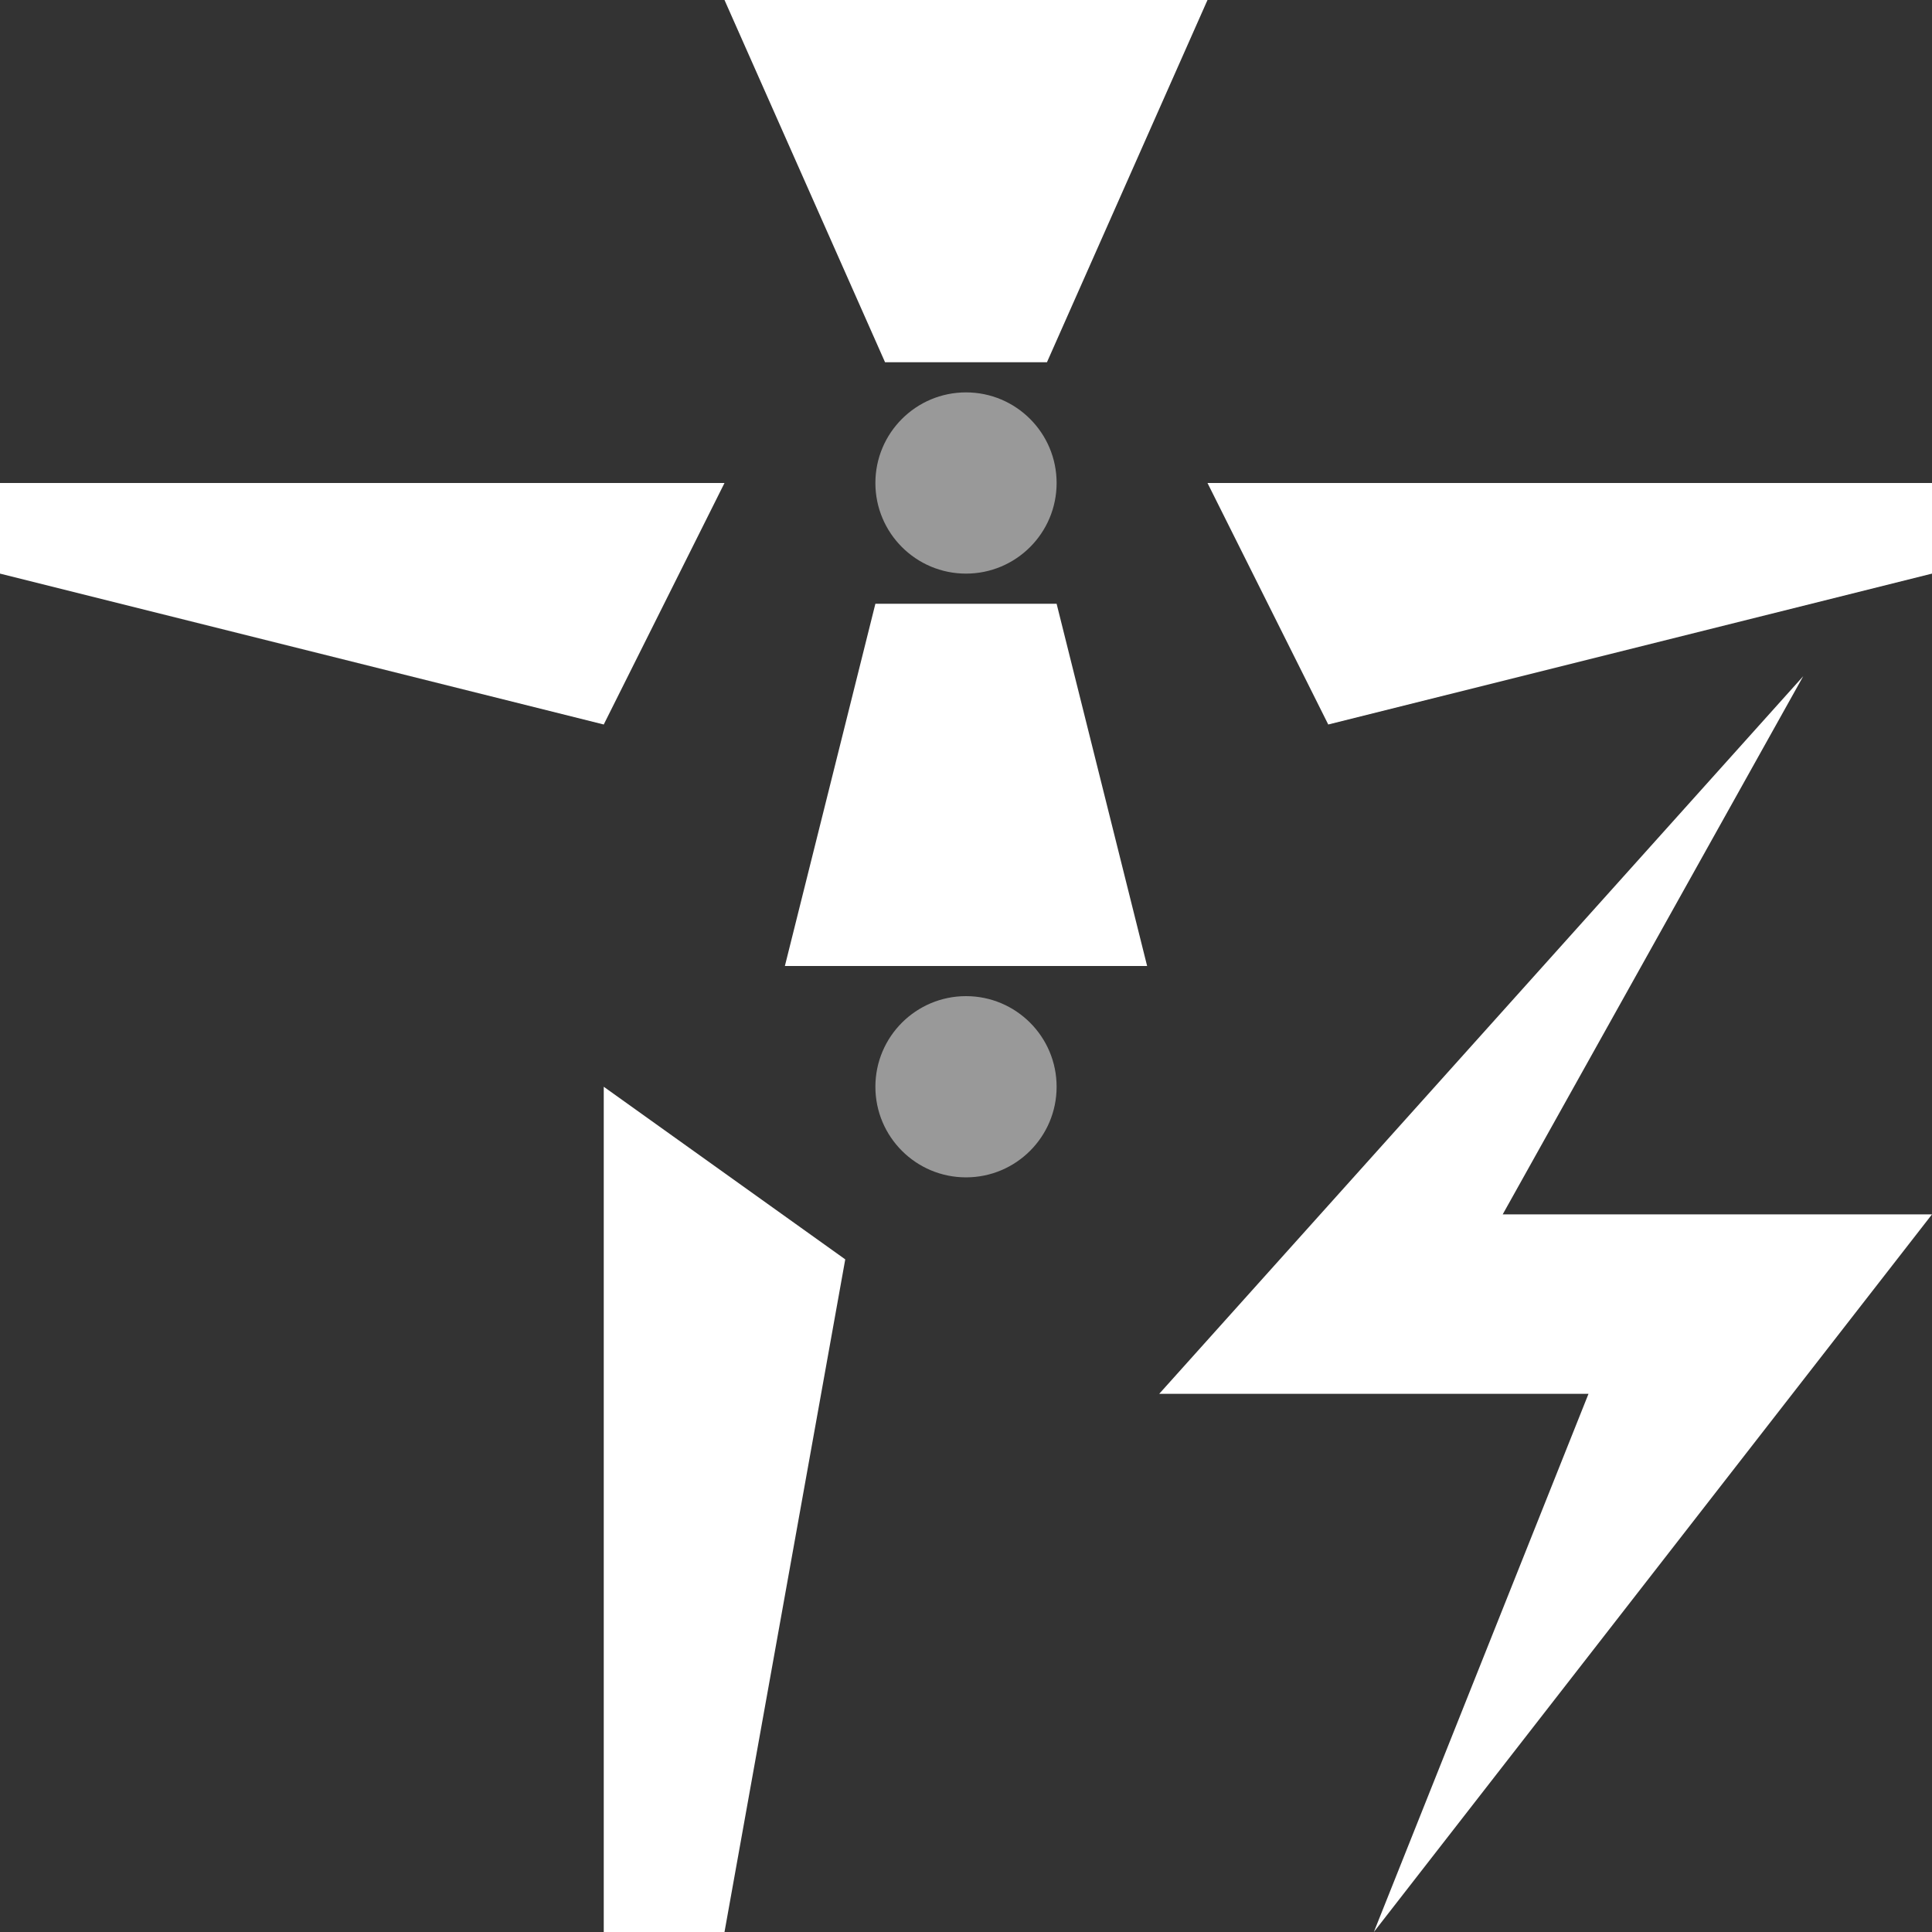 <svg width="20" height="20" viewBox="0 0 20 20" fill="none" xmlns="http://www.w3.org/2000/svg">
<rect x="0" y="0" width="20" height="20" fill="#333333" stroke="none"/>
<g clip-path="url(#clip0_18216_13445)">
<path fill-rule="evenodd" clip-rule="evenodd" d="M8.75 13.037L7.5 20H6.25V11.25L8.75 13.037Z" fill="white"/>
<path fill-rule="evenodd" clip-rule="evenodd" d="M8.125 10L9.062 6.25H10.938L11.875 10H8.125Z" fill="white"/>
<path fill-rule="evenodd" clip-rule="evenodd" d="M9.162 3.75L7.5 0H12.5L10.838 3.75H9.162Z" fill="white"/>
<path opacity="0.5" d="M10 5.938C10.518 5.938 10.938 5.518 10.938 5C10.938 4.482 10.518 4.062 10 4.062C9.482 4.062 9.062 4.482 9.062 5C9.062 5.518 9.482 5.938 10 5.938Z" fill="white"/>
<path opacity="0.5" d="M10 12.188C10.518 12.188 10.938 11.768 10.938 11.25C10.938 10.732 10.518 10.312 10 10.312C9.482 10.312 9.062 10.732 9.062 11.25C9.062 11.768 9.482 12.188 10 12.188Z" fill="white"/>
<path fill-rule="evenodd" clip-rule="evenodd" d="M13.75 7.5L20 5.938V5H12.5L13.75 7.5Z" fill="white"/>
<path fill-rule="evenodd" clip-rule="evenodd" d="M6.25 7.5L0 5.938V5H7.5L6.25 7.5Z" fill="white"/>
<path d="M18.667 7L15.556 12.571H20L14.222 20L16.444 14.429H12L18.667 7Z" fill="white"/>
</g>
<defs>
<clipPath id="clip0_18216_13445">
<rect width="20" height="20" fill="white"/>
</clipPath>
</defs>
</svg>
